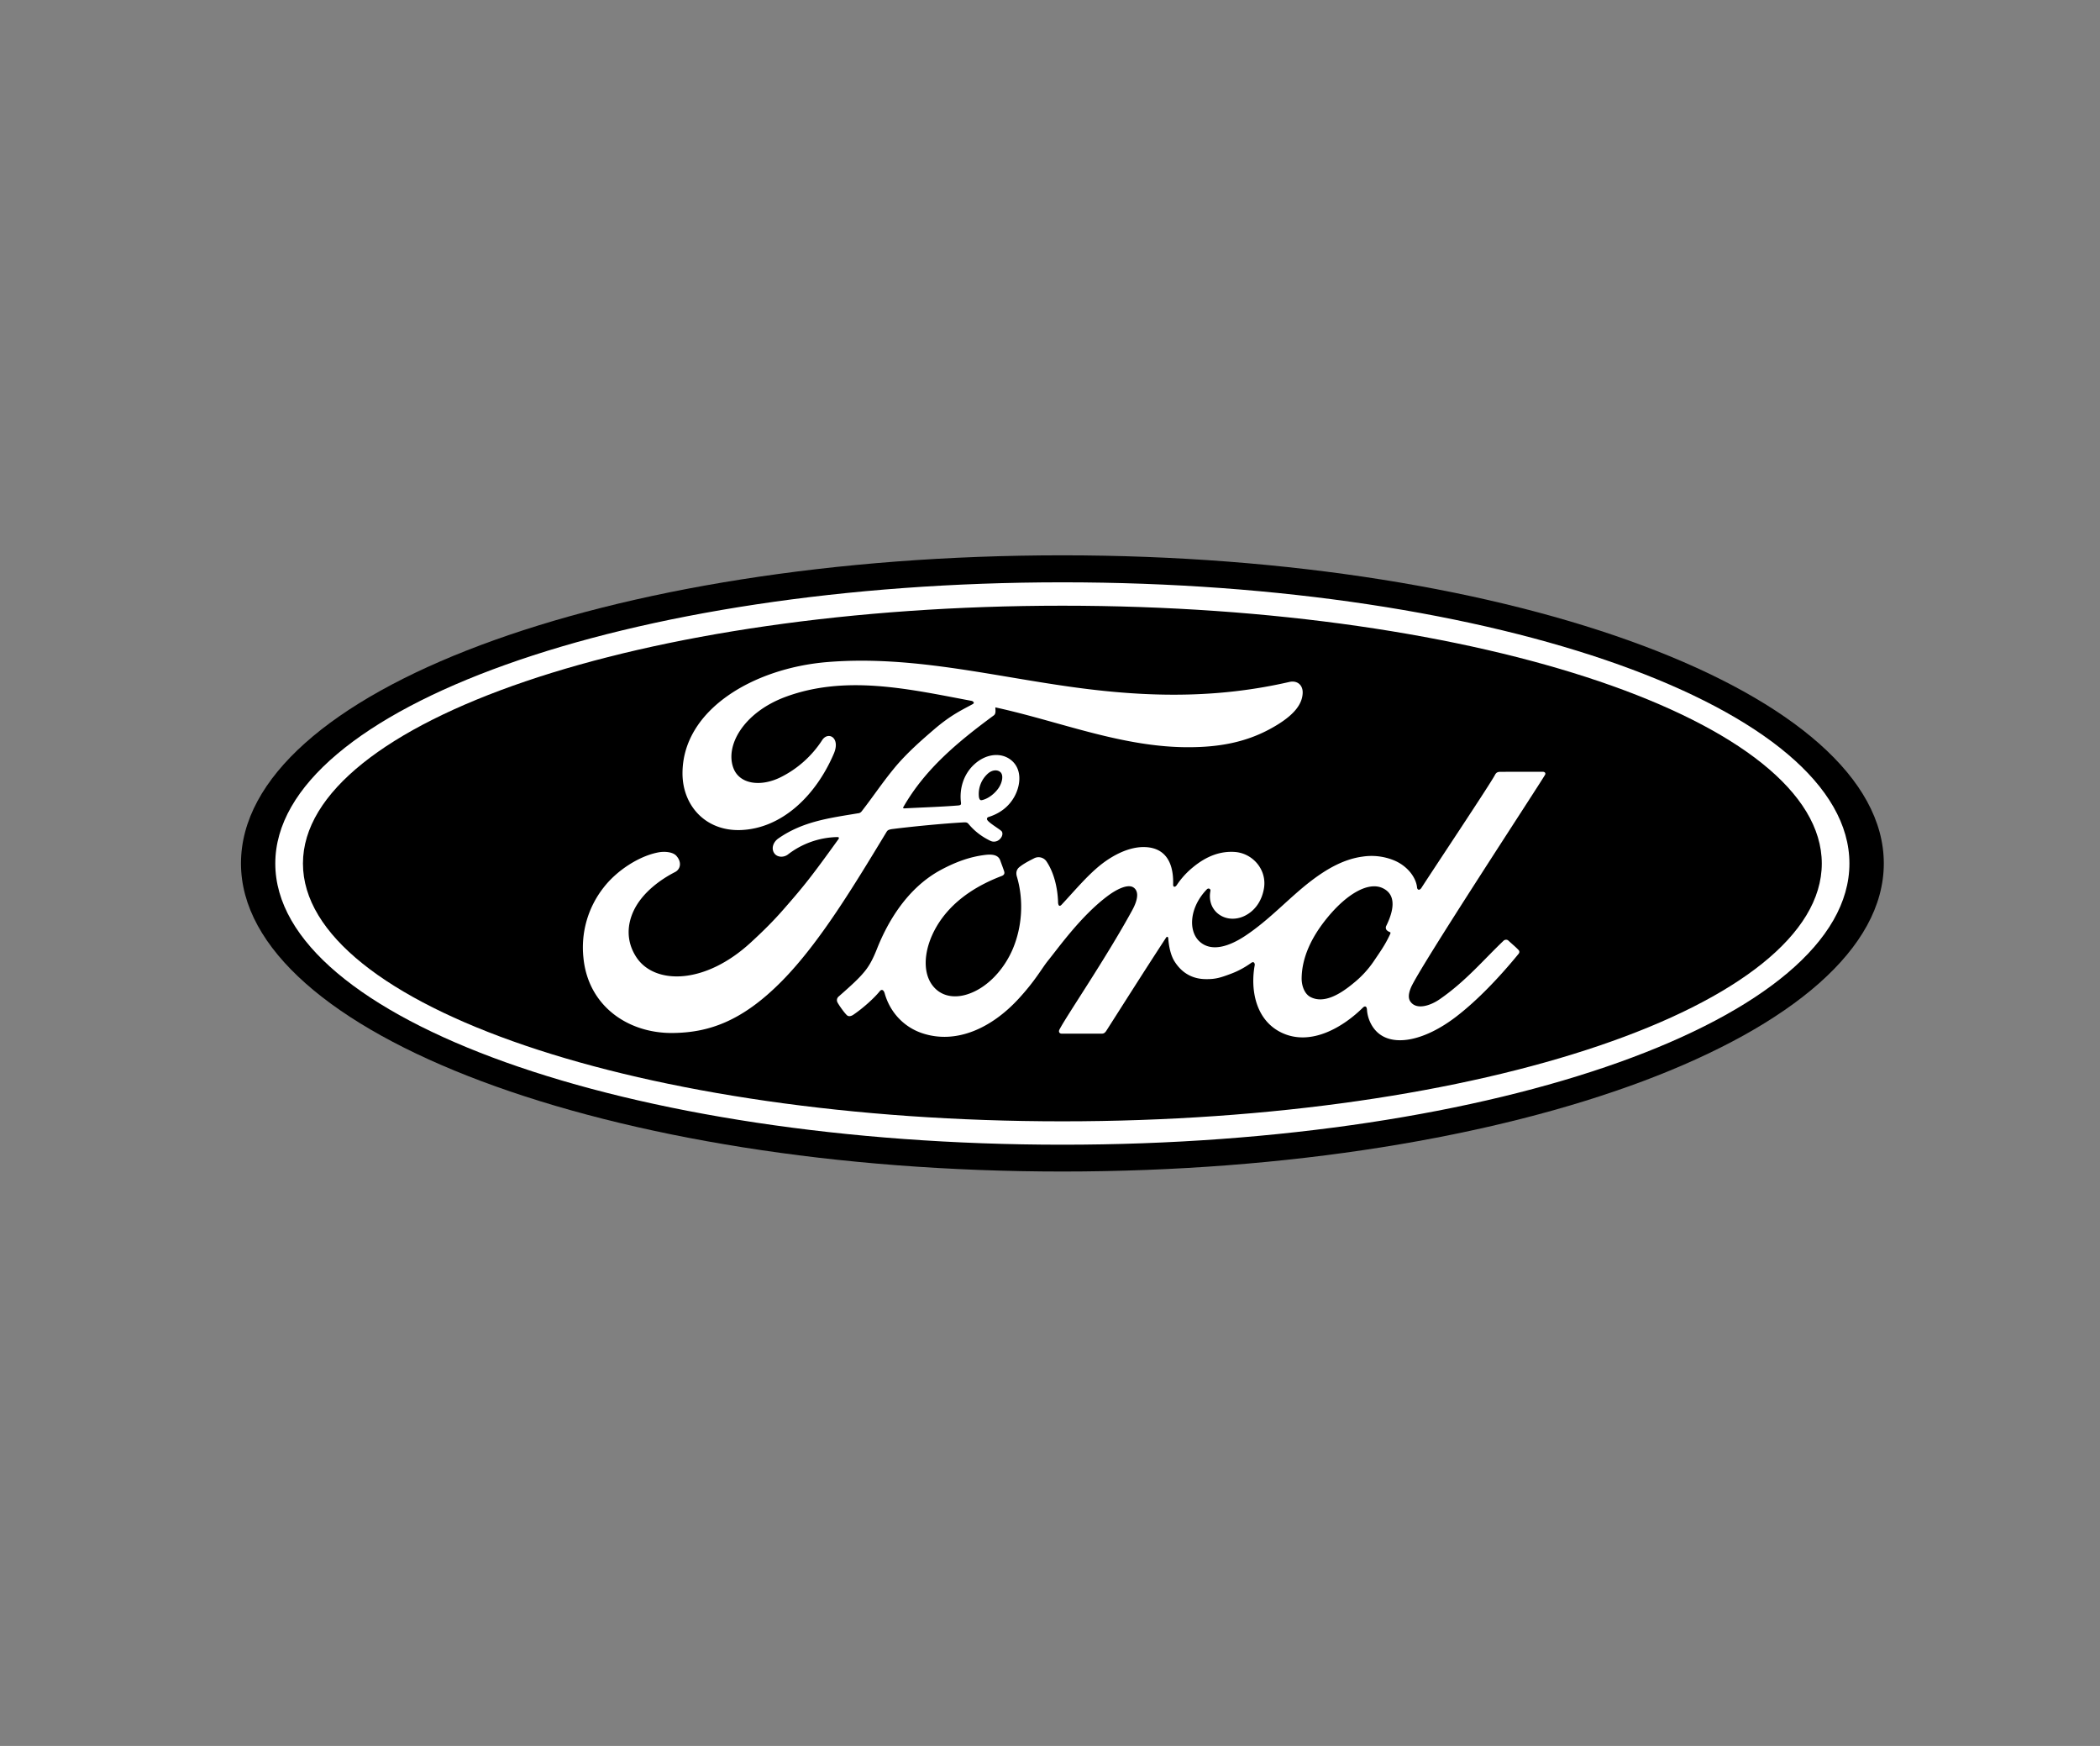 <svg viewBox="0 0 77 64" fill="none" xmlns="http://www.w3.org/2000/svg"><rect x="0" y="0" width="77" height="64" fill="#808080" stroke="none"/><g clip-path="url(#a)"><path d="M38.955 20.356c-16.718 0-30.119 5.011-30.119 11.294 0 6.244 13.512 11.294 30.119 11.294s30.118-5.067 30.118-11.294-13.511-11.294-30.118-11.294Z" fill="#000"/><path d="M50.818 34.042c.008.052.076.101.142.125.024.008.036.024.01.079-.187.402-.36.634-.594.983a3.69 3.69 0 0 1-.755.816c-.445.369-1.063.77-1.574.5-.226-.118-.325-.435-.32-.692.01-.723.332-1.465.926-2.194.724-.892 1.524-1.354 2.049-1.101.543.259.37.888.127 1.382a.138.138 0 0 0-.011.102m5.83-5.632c.04-.07-.002-.12-.089-.12l-1.522.002c-.112 0-.17.013-.224.118-.174.334-2.301 3.522-2.697 4.141-.067.095-.148.081-.158-.027-.04-.367-.357-.79-.858-.992a2.18 2.18 0 0 0-1.141-.131c-.7.094-1.323.463-1.871.879-.826.628-1.538 1.441-2.458 2.043-.502.327-1.19.613-1.65.186-.417-.386-.37-1.243.268-1.906.067-.07.147-.011.135.05-.06.3.013.599.24.808.279.25.677.277 1.017.11.402-.198.638-.583.707-1.019.106-.677-.415-1.274-1.067-1.322-.53-.037-1.037.148-1.532.556a2.937 2.937 0 0 0-.603.663c-.053.075-.133.083-.13-.028.024-.867-.334-1.354-1.05-1.37-.557-.014-1.15.288-1.614.657-.507.408-.951.948-1.427 1.456-.06.062-.11.06-.127-.062-.014-.574-.16-1.13-.425-1.525a.353.353 0 0 0-.458-.113c-.077.042-.344.165-.538.322-.097.08-.134.194-.092.342.257.858.2 1.833-.148 2.656-.32.755-.94 1.435-1.67 1.665-.48.153-.98.078-1.29-.348-.425-.588-.253-1.611.38-2.461.559-.748 1.367-1.223 2.174-1.53.094-.036.114-.097.087-.177-.044-.133-.114-.314-.142-.396-.074-.197-.281-.229-.534-.201-.586.068-1.114.269-1.636.548-1.367.732-2.053 2.149-2.353 2.907-.145.364-.268.591-.428.793-.215.27-.486.517-.98.951a.174.174 0 0 0-.041.2c.05.105.308.468.38.5.08.04.174-.015.212-.042.346-.234.76-.606.962-.858.072-.087.145-.05.182.08.19.675.685 1.226 1.37 1.457 1.253.422 2.553-.19 3.534-1.255.624-.676.849-1.112 1.088-1.408.405-.502 1.204-1.625 2.156-2.346.349-.266.762-.468.97-.334.166.108.22.36-.047.846-.97 1.772-2.398 3.854-2.66 4.359-.048.087-.006.156.085.156.508-.002 1.012 0 1.473 0 .076-.004.11-.04.15-.094.744-1.166 1.445-2.275 2.196-3.422.042-.068.08-.016.082.013.017.266.081.63.24.87.283.441.686.631 1.132.634.355.006.535-.05.918-.193.312-.115.562-.267.754-.404.112-.078.131.052.129.072-.173.926.04 2.022.96 2.477 1.1.543 2.31-.22 3.006-.909.068-.066.14-.06.148.084.016.263.133.575.351.793.583.585 1.76.353 2.94-.56.759-.586 1.552-1.412 2.268-2.288.027-.034.047-.088-.005-.143-.109-.115-.267-.245-.375-.346-.05-.042-.122-.03-.163.002-.735.698-1.396 1.495-2.352 2.154-.322.224-.835.406-1.066.093-.09-.12-.08-.288.008-.508.279-.695 4.69-7.411 4.919-7.807" fill="#fff"/><path d="M35.895 29.22c.019.1.057.12.103.111.224-.045.47-.23.616-.444.132-.194.195-.474.063-.587-.118-.1-.309-.072-.45.053a1 1 0 0 0-.332.868m-11.243 8.645c-1.645.01-3.094-1.005-3.26-2.765a3.552 3.552 0 0 1 .735-2.56c.49-.638 1.318-1.168 2.02-1.297.228-.042.534-.016.66.136.2.231.143.485-.056.587-.535.273-1.179.74-1.498 1.379-.258.521-.31 1.15.084 1.748.661.997 2.502 1.024 4.214-.566.424-.39.803-.763 1.189-1.206.754-.862 1.005-1.177 2.007-2.567.01-.016.016-.037.01-.047-.007-.019-.02-.022-.05-.024a3.06 3.06 0 0 0-1.82.641c-.163.12-.398.103-.501-.054-.115-.177-.032-.408.156-.538.912-.635 1.908-.75 2.926-.922-.001 0 .07.003.128-.073.418-.536.734-1.02 1.179-1.562.448-.55 1.028-1.055 1.47-1.434.619-.532 1.015-.71 1.418-.93.106-.056-.014-.122-.046-.122-2.249-.422-4.586-.97-6.82-.143-1.547.578-2.225 1.804-1.899 2.624.232.581.997.676 1.713.326a3.87 3.87 0 0 0 1.535-1.366c.218-.335.678-.093.43.49-.654 1.536-1.903 2.754-3.424 2.806-1.294.042-2.13-.91-2.127-2.085.006-2.317 2.585-3.844 5.296-4.072 3.265-.27 6.357.6 9.599.993 2.483.301 4.864.307 7.36-.266.296-.064.503.124.484.422-.024.43-.358.846-1.18 1.294-.936.513-1.914.669-2.935.677-2.47.022-4.772-.942-7.153-1.46.002.105.03.229-.057.294-1.32.973-2.512 1.961-3.31 3.35-.027.031-.014.062.034.058.693-.037 1.317-.054 1.964-.106.113-.01.117-.038.107-.12-.057-.479.083-1.024.504-1.4.43-.385.97-.43 1.327-.151.406.317.37.886.148 1.313-.226.434-.6.665-.959.778 0 0-.075.016-.064.084.014.11.503.38.545.453.04.068.019.175-.055.256a.309.309 0 0 1-.236.113c-.084-.001-.135-.03-.242-.088a2.306 2.306 0 0 1-.676-.545c-.063-.078-.095-.08-.25-.07-.7.04-1.793.145-2.532.238-.18.021-.206.056-.243.118-1.18 1.945-2.44 4.043-3.823 5.448-1.483 1.506-2.716 1.902-4.025 1.913" fill="#fff"/><path d="M38.954 22.203c-15.38 0-27.846 4.25-27.846 9.45 0 5.201 12.466 9.451 27.846 9.451 15.379 0 27.845-4.25 27.845-9.45 0-5.201-12.466-9.451-27.845-9.451Zm0 19.758c-15.94 0-28.86-4.615-28.86-10.308s12.92-10.307 28.86-10.307c15.938 0 28.858 4.614 28.858 10.307 0 5.693-12.92 10.308-28.858 10.308Z" fill="#fff"/></g><defs><clipPath id="a"><path fill="#fff" d="M8.48 20h60.949v23.3H8.48z"/></clipPath></defs></svg>